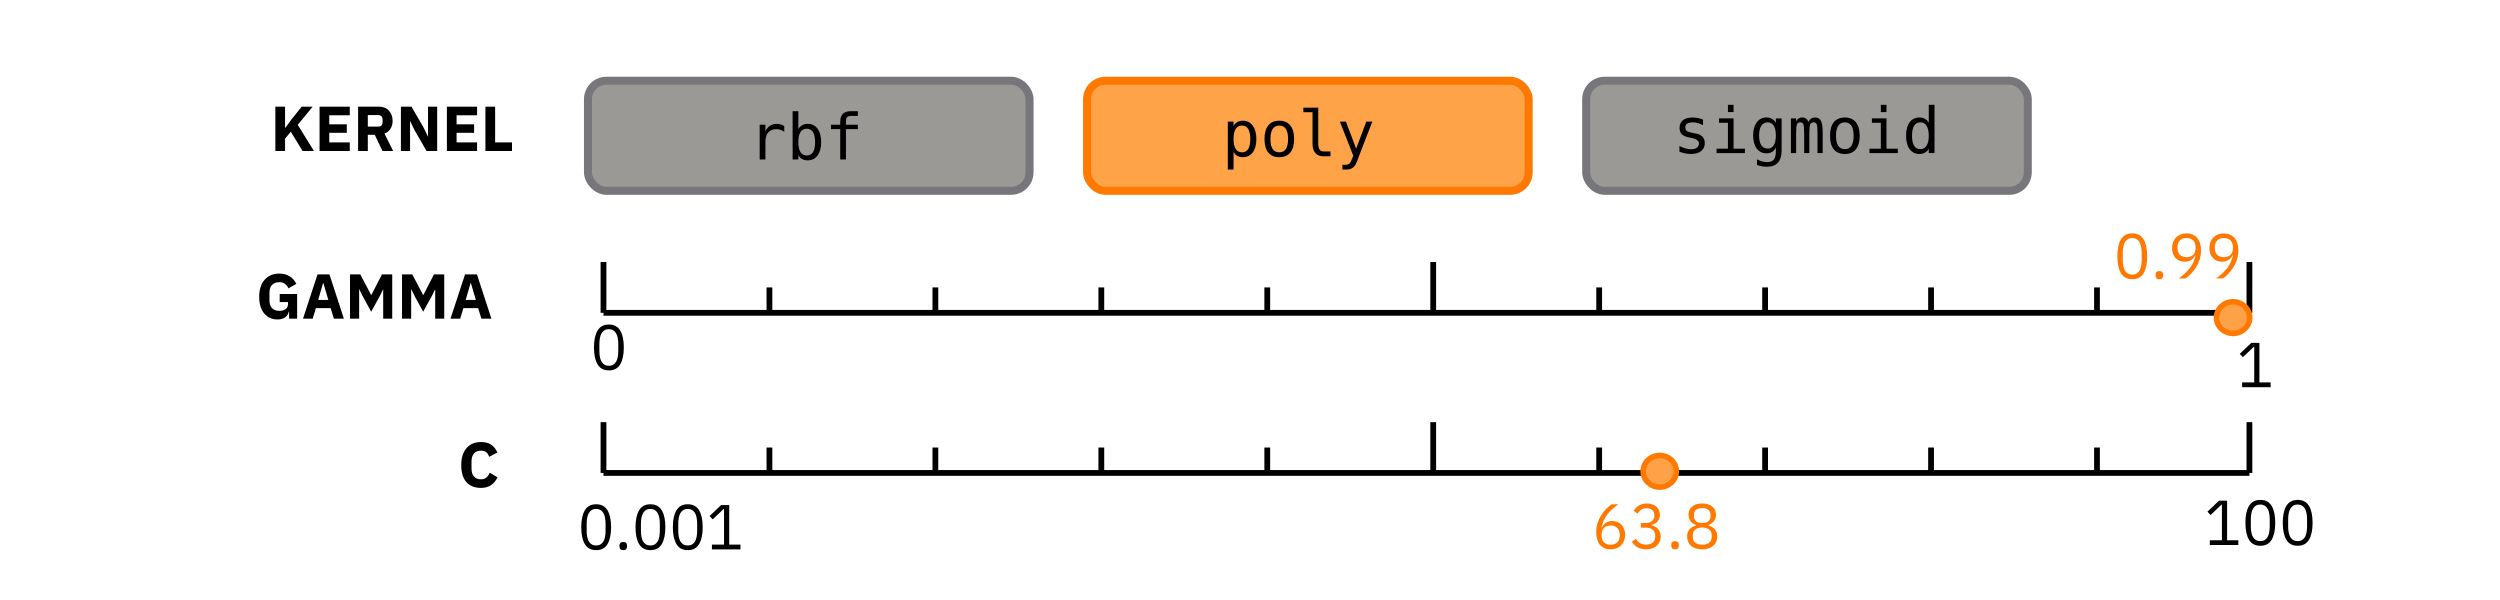 <?xml version="1.0" encoding="UTF-8" standalone="no"?>
<svg
   width="12.5cm"
   height="3cm"
   viewBox="0 0 354.331 85.039"
   version="1.2"
   id="svg2193"
   sodipodi:docname="svm_non_linear.svg"
   inkscape:version="1.2.2 (1:1.2.2+202305151914+b0a8486541)"
   xmlns:inkscape="http://www.inkscape.org/namespaces/inkscape"
   xmlns:sodipodi="http://sodipodi.sourceforge.net/DTD/sodipodi-0.dtd"
   xmlns:xlink="http://www.w3.org/1999/xlink"
   xmlns="http://www.w3.org/2000/svg"
   xmlns:svg="http://www.w3.org/2000/svg">
  <sodipodi:namedview
     id="namedview2195"
     pagecolor="#505050"
     bordercolor="#eeeeee"
     borderopacity="1"
     inkscape:showpageshadow="0"
     inkscape:pageopacity="0"
     inkscape:pagecheckerboard="0"
     inkscape:deskcolor="#505050"
     inkscape:document-units="pt"
     showgrid="false"
     inkscape:zoom="1.0414248"
     inkscape:cx="247.25742"
     inkscape:cy="5.2812264"
     inkscape:window-width="1366"
     inkscape:window-height="704"
     inkscape:window-x="0"
     inkscape:window-y="27"
     inkscape:window-maximized="1"
     inkscape:current-layer="surface962890" />
  <defs
     id="defs2064">
    <g
       id="g2062">
      <symbol
         overflow="visible"
         id="glyph0-0">
        <path
           style="stroke:none"
           d="M 0.281,0 V -7.016 H 3.953 V 0 Z M 1.188,-0.906 h 1.875 V -6.125 h -1.875 z m 0,0"
           id="path1969" />
      </symbol>
      <symbol
         overflow="visible"
         id="glyph0-1">
        <path
           style="stroke:none"
           d="M 2.875,-2.734 2.062,-1.75 V 0 h -1.375 v -6.281 h 1.375 v 2.984 H 2.109 L 3,-4.516 4.422,-6.281 H 5.969 L 3.859,-3.703 6.156,0 H 4.547 Z m 0,0"
           id="path1972" />
      </symbol>
      <symbol
         overflow="visible"
         id="glyph0-2">
        <path
           style="stroke:none"
           d="M 0.688,0 V -6.281 H 4.969 V -5.062 H 2.062 v 1.281 h 2.484 v 1.203 H 2.062 V -1.219 H 4.969 V 0 Z m 0,0"
           id="path1975" />
      </symbol>
      <symbol
         overflow="visible"
         id="glyph0-3">
        <path
           style="stroke:none"
           d="m 2.062,0 h -1.375 v -6.281 h 2.984 c 0.289,0 0.551,0.047 0.781,0.141 0.238,0.094 0.438,0.23 0.594,0.406 0.164,0.18 0.297,0.391 0.391,0.641 0.094,0.25 0.141,0.523 0.141,0.812 0,0.43 -0.102,0.805 -0.297,1.125 -0.188,0.312 -0.477,0.543 -0.859,0.688 L 5.656,0 H 4.141 L 3.047,-2.297 H 2.062 Z M 3.5,-3.453 c 0.207,0 0.367,-0.051 0.484,-0.156 0.113,-0.102 0.172,-0.258 0.172,-0.469 V -4.469 c 0,-0.207 -0.059,-0.363 -0.172,-0.469 C 3.867,-5.039 3.707,-5.094 3.5,-5.094 H 2.062 v 1.641 z m 0,0"
           id="path1978" />
      </symbol>
      <symbol
         overflow="visible"
         id="glyph0-4">
        <path
           style="stroke:none"
           d="M 2.609,-2.969 2,-4.234 H 1.984 V 0 H 0.688 v -6.281 h 1.5 l 1.719,2.969 0.609,1.266 H 4.531 V -6.281 H 5.828 V 0 h -1.5 z m 0,0"
           id="path1981" />
      </symbol>
      <symbol
         overflow="visible"
         id="glyph0-5">
        <path
           style="stroke:none"
           d="m 0.688,0 v -6.281 h 1.375 v 5.062 H 4.453 V 0 Z m 0,0"
           id="path1984" />
      </symbol>
      <symbol
         overflow="visible"
         id="glyph0-6">
        <path
           style="stroke:none"
           d="M 4.688,-1 H 4.641 c -0.055,0.324 -0.219,0.59 -0.5,0.797 C 3.867,0.004 3.5,0.109 3.031,0.109 2.664,0.109 2.328,0.039 2.016,-0.094 1.703,-0.238 1.426,-0.441 1.188,-0.703 0.957,-0.973 0.773,-1.312 0.641,-1.719 c -0.125,-0.406 -0.188,-0.867 -0.188,-1.391 0,-0.531 0.066,-1 0.203,-1.406 0.133,-0.406 0.328,-0.742 0.578,-1.016 0.25,-0.281 0.547,-0.492 0.891,-0.641 0.352,-0.145 0.742,-0.219 1.172,-0.219 0.562,0 1.047,0.125 1.453,0.375 0.406,0.242 0.727,0.602 0.969,1.078 l -1.125,0.641 C 4.5,-4.535 4.348,-4.738 4.141,-4.906 3.941,-5.082 3.66,-5.172 3.297,-5.172 c -0.43,0 -0.766,0.125 -1.016,0.375 -0.25,0.242 -0.375,0.625 -0.375,1.156 v 1 c 0,0.523 0.125,0.906 0.375,1.156 0.25,0.25 0.586,0.375 1.016,0.375 0.164,0 0.32,-0.016 0.469,-0.047 0.156,-0.039 0.289,-0.102 0.406,-0.188 C 4.285,-1.426 4.375,-1.523 4.438,-1.641 c 0.062,-0.113 0.094,-0.25 0.094,-0.406 v -0.312 H 3.359 V -3.5 h 2.469 V 0 H 4.688 Z m 0,0"
           id="path1987" />
      </symbol>
      <symbol
         overflow="visible"
         id="glyph0-7">
        <path
           style="stroke:none"
           d="M 4.562,0 4.109,-1.5 H 2.016 L 1.562,0 H 0.188 L 2.25,-6.281 H 3.938 L 5.984,0 Z M 3.078,-5.047 H 3.031 l -0.688,2.391 h 1.438 z m 0,0"
           id="path1990" />
      </symbol>
      <symbol
         overflow="visible"
         id="glyph0-8">
        <path
           style="stroke:none"
           d="M 5.391,-4.125 H 5.359 L 4.906,-3.203 3.688,-0.984 2.484,-3.188 2,-4.188 H 1.984 V 0 H 0.688 V -6.281 H 2.141 L 3.688,-3.344 H 3.703 L 5.219,-6.281 H 6.672 V 0 h -1.281 z m 0,0"
           id="path1993" />
      </symbol>
      <symbol
         overflow="visible"
         id="glyph0-9">
        <path
           style="stroke:none"
           d="m 3.234,0.109 c -0.43,0 -0.812,-0.07 -1.156,-0.203 -0.344,-0.133 -0.637,-0.332 -0.875,-0.594 -0.242,-0.27 -0.43,-0.602 -0.562,-1 -0.125,-0.406 -0.188,-0.875 -0.188,-1.406 0,-0.531 0.062,-1 0.188,-1.406 0.133,-0.414 0.32,-0.758 0.562,-1.031 0.238,-0.281 0.531,-0.492 0.875,-0.641 0.344,-0.145 0.727,-0.219 1.156,-0.219 0.582,0 1.062,0.121 1.438,0.359 0.375,0.242 0.676,0.617 0.906,1.125 L 4.406,-4.297 C 4.32,-4.566 4.191,-4.781 4.016,-4.938 c -0.18,-0.156 -0.438,-0.234 -0.781,-0.234 -0.406,0 -0.73,0.133 -0.969,0.391 -0.242,0.262 -0.359,0.641 -0.359,1.141 v 1 c 0,0.5 0.117,0.883 0.359,1.141 0.238,0.262 0.562,0.391 0.969,0.391 0.332,0 0.598,-0.086 0.797,-0.266 0.207,-0.188 0.359,-0.41 0.453,-0.672 l 1.109,0.656 c -0.23,0.48 -0.539,0.852 -0.922,1.109 -0.375,0.262 -0.855,0.391 -1.438,0.391 z m 0,0"
           id="path1996" />
      </symbol>
      <symbol
         overflow="visible"
         id="glyph1-0">
        <path
           style="stroke:none"
           d="m 0.453,1.594 v -7.938 h 4.5 v 7.938 z m 0.516,-0.5 h 3.484 v -6.938 H 0.969 Z m 0,0"
           id="path1999" />
      </symbol>
      <symbol
         overflow="visible"
         id="glyph1-1">
        <path
           style="stroke:none"
           d="m 5.078,-3.906 c -0.18,-0.133 -0.355,-0.234 -0.531,-0.297 -0.18,-0.062 -0.375,-0.094 -0.594,-0.094 -0.5,0 -0.887,0.164 -1.156,0.484 C 2.535,-3.5 2.406,-3.047 2.406,-2.453 V 0 h -0.812 v -4.922 h 0.812 v 0.969 c 0.133,-0.352 0.344,-0.625 0.625,-0.812 0.281,-0.188 0.609,-0.281 0.984,-0.281 0.195,0 0.383,0.027 0.562,0.078 0.176,0.055 0.344,0.133 0.5,0.234 z m 0,0"
           id="path2002" />
      </symbol>
      <symbol
         overflow="visible"
         id="glyph1-2">
        <path
           style="stroke:none"
           d="m 4.031,-2.453 c 0,-0.625 -0.102,-1.098 -0.297,-1.422 -0.199,-0.32 -0.492,-0.484 -0.875,-0.484 -0.398,0 -0.699,0.164 -0.906,0.484 -0.199,0.324 -0.297,0.797 -0.297,1.422 0,0.617 0.098,1.086 0.297,1.406 0.207,0.324 0.508,0.484 0.906,0.484 0.383,0 0.676,-0.156 0.875,-0.469 0.195,-0.32 0.297,-0.797 0.297,-1.422 z m -2.375,-1.844 c 0.125,-0.238 0.301,-0.422 0.531,-0.547 0.227,-0.133 0.492,-0.203 0.797,-0.203 0.594,0 1.055,0.23 1.391,0.688 0.344,0.461 0.516,1.09 0.516,1.891 0,0.812 -0.172,1.449 -0.516,1.906 C 4.031,-0.102 3.562,0.125 2.969,0.125 2.676,0.125 2.414,0.062 2.188,-0.062 1.969,-0.188 1.789,-0.375 1.656,-0.625 V 0 h -0.812 v -6.844 h 0.812 z m 0,0"
           id="path2005" />
      </symbol>
      <symbol
         overflow="visible"
         id="glyph1-3">
        <path
           style="stroke:none"
           d="m 4.672,-6.844 v 0.672 H 3.75 c -0.293,0 -0.496,0.062 -0.609,0.188 -0.105,0.117 -0.156,0.324 -0.156,0.625 v 0.438 h 1.688 v 0.625 h -1.688 V 0 h -0.812 v -4.297 h -1.312 v -0.625 h 1.312 v -0.344 c 0,-0.539 0.117,-0.938 0.359,-1.188 0.25,-0.258 0.641,-0.391 1.172,-0.391 z m 0,0"
           id="path2008" />
      </symbol>
      <symbol
         overflow="visible"
         id="glyph1-4">
        <path
           style="stroke:none"
           d="m 1.641,-0.625 v 2.5 h -0.812 v -6.797 h 0.812 v 0.625 c 0.133,-0.238 0.312,-0.422 0.531,-0.547 0.227,-0.133 0.492,-0.203 0.797,-0.203 0.594,0 1.055,0.234 1.391,0.703 C 4.703,-3.883 4.875,-3.25 4.875,-2.438 c 0,0.805 -0.172,1.434 -0.516,1.891 C 4.016,-0.098 3.551,0.125 2.969,0.125 2.664,0.125 2.398,0.062 2.172,-0.062 1.953,-0.188 1.773,-0.375 1.641,-0.625 Z m 2.375,-1.828 c 0,-0.625 -0.102,-1.098 -0.297,-1.422 -0.199,-0.32 -0.492,-0.484 -0.875,-0.484 -0.398,0 -0.699,0.164 -0.906,0.484 -0.199,0.324 -0.297,0.797 -0.297,1.422 0,0.617 0.098,1.086 0.297,1.406 0.207,0.324 0.508,0.484 0.906,0.484 0.383,0 0.676,-0.156 0.875,-0.469 0.195,-0.32 0.297,-0.797 0.297,-1.422 z m 0,0"
           id="path2011" />
      </symbol>
      <symbol
         overflow="visible"
         id="glyph1-5">
        <path
           style="stroke:none"
           d="m 2.703,-4.359 c -0.406,0 -0.719,0.164 -0.938,0.484 -0.211,0.324 -0.312,0.797 -0.312,1.422 0,0.625 0.102,1.102 0.312,1.422 0.219,0.312 0.531,0.469 0.938,0.469 0.414,0 0.727,-0.156 0.938,-0.469 0.207,-0.32 0.312,-0.797 0.312,-1.422 0,-0.625 -0.105,-1.098 -0.312,-1.422 -0.211,-0.32 -0.523,-0.484 -0.938,-0.484 z m 0,-0.688 c 0.688,0 1.207,0.227 1.562,0.672 0.363,0.438 0.547,1.078 0.547,1.922 0,0.836 -0.184,1.477 -0.547,1.922 -0.355,0.438 -0.875,0.656 -1.562,0.656 -0.68,0 -1.199,-0.219 -1.562,-0.656 -0.355,-0.445 -0.531,-1.086 -0.531,-1.922 0,-0.844 0.176,-1.484 0.531,-1.922 0.363,-0.445 0.883,-0.672 1.562,-0.672 z m 0,0"
           id="path2014" />
      </symbol>
      <symbol
         overflow="visible"
         id="glyph1-6">
        <path
           style="stroke:none"
           d="m 2.812,-1.781 c 0,0.367 0.062,0.641 0.188,0.828 0.133,0.18 0.332,0.266 0.594,0.266 H 4.547 V 0 H 3.516 C 3.035,0 2.66,-0.156 2.391,-0.469 2.129,-0.781 2,-1.219 2,-1.781 V -6.25 H 0.703 V -6.891 H 2.812 Z m 0,0"
           id="path2017" />
      </symbol>
      <symbol
         overflow="visible"
         id="glyph1-7">
        <path
           style="stroke:none"
           d="M 3.766,-1.578 C 3.629,-1.234 3.457,-0.785 3.25,-0.234 2.969,0.547 2.773,1.02 2.672,1.188 2.535,1.414 2.363,1.586 2.156,1.703 1.957,1.816 1.723,1.875 1.453,1.875 H 0.812 V 1.203 h 0.469 c 0.238,0 0.426,-0.074 0.562,-0.219 0.133,-0.137 0.305,-0.492 0.516,-1.062 l -1.906,-4.844 H 1.312 l 1.453,3.844 1.438,-3.844 H 5.062 Z m 0,0"
           id="path2020" />
      </symbol>
      <symbol
         overflow="visible"
         id="glyph1-8">
        <path
           style="stroke:none"
           d="m 4.281,-4.75 v 0.797 C 4.039,-4.086 3.801,-4.188 3.562,-4.25 3.332,-4.32 3.098,-4.359 2.859,-4.359 c -0.367,0 -0.641,0.059 -0.828,0.172 -0.18,0.117 -0.266,0.297 -0.266,0.547 0,0.219 0.066,0.387 0.203,0.5 0.133,0.105 0.473,0.211 1.016,0.312 l 0.328,0.062 c 0.395,0.074 0.695,0.227 0.906,0.453 0.207,0.23 0.312,0.527 0.312,0.891 C 4.531,-0.93 4.352,-0.551 4,-0.281 3.656,-0.008 3.176,0.125 2.562,0.125 2.32,0.125 2.066,0.098 1.797,0.047 1.535,-0.004 1.25,-0.082 0.938,-0.188 v -0.828 c 0.301,0.156 0.586,0.277 0.859,0.359 0.281,0.074 0.539,0.109 0.781,0.109 0.363,0 0.641,-0.07 0.828,-0.219 C 3.602,-0.91 3.703,-1.113 3.703,-1.375 3.703,-1.75 3.344,-2.008 2.625,-2.156 H 2.594 l -0.297,-0.062 c -0.469,-0.094 -0.812,-0.242 -1.031,-0.453 -0.211,-0.219 -0.312,-0.516 -0.312,-0.891 0,-0.469 0.156,-0.832 0.469,-1.094 0.32,-0.258 0.781,-0.391 1.375,-0.391 0.258,0 0.508,0.027 0.75,0.078 0.25,0.055 0.492,0.125 0.734,0.219 z m 0,0"
           id="path2023" />
      </symbol>
      <symbol
         overflow="visible"
         id="glyph1-9">
        <path
           style="stroke:none"
           d="M 1.125,-4.922 H 3.188 V -0.625 H 4.797 V 0 H 0.781 V -0.625 H 2.391 V -4.297 H 1.125 Z M 2.391,-6.844 H 3.188 V -5.812 H 2.391 Z m 0,0"
           id="path2026" />
      </symbol>
      <symbol
         overflow="visible"
         id="glyph1-10">
        <path
           style="stroke:none"
           d="m 3.766,-2.5 c 0,-0.602 -0.102,-1.062 -0.297,-1.375 -0.199,-0.32 -0.484,-0.484 -0.859,-0.484 -0.398,0 -0.699,0.164 -0.906,0.484 -0.211,0.312 -0.312,0.773 -0.312,1.375 0,0.605 0.102,1.07 0.312,1.391 0.207,0.312 0.516,0.469 0.922,0.469 0.363,0 0.645,-0.156 0.844,-0.469 C 3.664,-1.43 3.766,-1.895 3.766,-2.5 Z m 0.812,2.188 c 0,0.738 -0.18,1.297 -0.531,1.672 C 3.703,1.742 3.191,1.938 2.516,1.938 2.297,1.938 2.062,1.914 1.812,1.875 1.57,1.832 1.332,1.77 1.094,1.688 V 0.891 C 1.375,1.023 1.629,1.125 1.859,1.188 2.098,1.25 2.316,1.281 2.516,1.281 c 0.438,0 0.754,-0.121 0.953,-0.359 0.195,-0.23 0.297,-0.605 0.297,-1.125 V -0.781 c -0.125,0.273 -0.305,0.477 -0.531,0.609 C 3.016,-0.035 2.75,0.031 2.438,0.031 c -0.586,0 -1.047,-0.227 -1.391,-0.688 -0.336,-0.457 -0.5,-1.07 -0.5,-1.844 0,-0.77 0.164,-1.383 0.5,-1.844 0.344,-0.469 0.805,-0.703 1.391,-0.703 0.312,0 0.578,0.07 0.797,0.203 0.219,0.125 0.395,0.32 0.531,0.578 V -4.906 h 0.812 z m 0,0"
           id="path2029" />
      </symbol>
      <symbol
         overflow="visible"
         id="glyph1-11">
        <path
           style="stroke:none"
           d="m 2.969,-4.422 c 0.102,-0.207 0.227,-0.363 0.375,-0.469 0.156,-0.102 0.344,-0.156 0.562,-0.156 0.395,0 0.672,0.156 0.828,0.469 0.164,0.305 0.25,0.875 0.25,1.719 V 0 H 4.25 v -2.812 c 0,-0.695 -0.043,-1.129 -0.125,-1.297 -0.074,-0.164 -0.215,-0.25 -0.422,-0.25 -0.23,0 -0.391,0.09 -0.484,0.266 -0.086,0.18 -0.125,0.605 -0.125,1.281 V 0 H 2.359 v -2.812 c 0,-0.707 -0.043,-1.141 -0.125,-1.297 -0.086,-0.164 -0.234,-0.25 -0.453,-0.25 -0.211,0 -0.355,0.09 -0.438,0.266 -0.086,0.18 -0.125,0.605 -0.125,1.281 V 0 H 0.484 V -4.922 H 1.219 V -4.5 C 1.312,-4.676 1.43,-4.812 1.578,-4.906 1.723,-5 1.883,-5.047 2.062,-5.047 c 0.227,0 0.414,0.055 0.562,0.156 0.145,0.105 0.258,0.262 0.344,0.469 z m 0,0"
           id="path2032" />
      </symbol>
      <symbol
         overflow="visible"
         id="glyph1-12">
        <path
           style="stroke:none"
           d="M 3.766,-4.297 V -6.844 h 0.812 V 0 h -0.812 V -0.625 C 3.629,-0.375 3.445,-0.188 3.219,-0.062 3,0.062 2.742,0.125 2.453,0.125 c -0.594,0 -1.062,-0.227 -1.406,-0.688 -0.336,-0.457 -0.5,-1.094 -0.5,-1.906 0,-0.801 0.164,-1.43 0.5,-1.891 0.344,-0.457 0.812,-0.688 1.406,-0.688 0.301,0 0.562,0.07 0.781,0.203 0.227,0.125 0.406,0.309 0.531,0.547 z m -2.375,1.844 c 0,0.625 0.098,1.102 0.297,1.422 0.195,0.312 0.492,0.469 0.891,0.469 0.383,0 0.676,-0.16 0.875,-0.484 0.207,-0.32 0.312,-0.789 0.312,-1.406 0,-0.625 -0.105,-1.098 -0.312,-1.422 -0.199,-0.32 -0.492,-0.484 -0.875,-0.484 -0.398,0 -0.695,0.164 -0.891,0.484 -0.199,0.324 -0.297,0.797 -0.297,1.422 z m 0,0"
           id="path2035" />
      </symbol>
      <symbol
         overflow="visible"
         id="glyph2-0">
        <path
           style="stroke:none"
           d="M 0.281,0 V -7.016 H 3.953 V 0 Z m 0.547,-0.547 h 2.594 v -5.938 h -2.594 z m 0,0"
           id="path2038" />
      </symbol>
      <symbol
         overflow="visible"
         id="glyph2-1">
        <path
           style="stroke:none"
           d="m 2.703,0.109 c -0.324,0 -0.617,-0.055 -0.875,-0.156 C 1.566,-0.16 1.344,-0.32 1.156,-0.531 0.977,-0.738 0.844,-0.992 0.75,-1.297 c -0.094,-0.301 -0.141,-0.633 -0.141,-1 0,-0.469 0.066,-0.906 0.203,-1.312 0.133,-0.414 0.312,-0.789 0.531,-1.125 0.219,-0.344 0.457,-0.645 0.719,-0.906 0.27,-0.258 0.531,-0.473 0.781,-0.641 H 3.812 c -0.336,0.25 -0.637,0.492 -0.906,0.719 -0.262,0.23 -0.492,0.477 -0.688,0.734 -0.199,0.25 -0.367,0.523 -0.5,0.812 -0.137,0.293 -0.246,0.621 -0.328,0.984 L 1.438,-3 C 1.582,-3.258 1.77,-3.473 2,-3.641 2.238,-3.816 2.551,-3.906 2.938,-3.906 c 0.27,0 0.52,0.047 0.75,0.141 0.227,0.086 0.422,0.215 0.578,0.391 0.164,0.168 0.297,0.371 0.391,0.609 0.094,0.242 0.141,0.508 0.141,0.797 0,0.305 -0.055,0.586 -0.156,0.844 -0.094,0.25 -0.234,0.469 -0.422,0.656 -0.18,0.18 -0.398,0.32 -0.656,0.422 -0.262,0.102 -0.547,0.156 -0.859,0.156 z m 0,-0.656 c 0.414,0 0.738,-0.113 0.969,-0.344 0.227,-0.227 0.344,-0.555 0.344,-0.984 v -0.062 c 0,-0.426 -0.117,-0.754 -0.344,-0.984 -0.23,-0.227 -0.555,-0.344 -0.969,-0.344 -0.418,0 -0.742,0.117 -0.969,0.344 -0.23,0.23 -0.344,0.559 -0.344,0.984 v 0.062 c 0,0.43 0.113,0.758 0.344,0.984 0.227,0.23 0.551,0.344 0.969,0.344 z m 0,0"
           id="path2041" />
      </symbol>
      <symbol
         overflow="visible"
         id="glyph2-2">
        <path
           style="stroke:none"
           d="m 2.344,-3.625 c 0.426,0 0.742,-0.094 0.953,-0.281 0.219,-0.195 0.328,-0.445 0.328,-0.75 v -0.062 c 0,-0.332 -0.105,-0.582 -0.312,-0.75 -0.211,-0.164 -0.48,-0.25 -0.812,-0.25 -0.324,0 -0.59,0.074 -0.797,0.219 -0.199,0.137 -0.367,0.324 -0.5,0.562 l -0.562,-0.422 c 0.082,-0.125 0.176,-0.25 0.281,-0.375 0.113,-0.125 0.242,-0.234 0.391,-0.328 0.156,-0.094 0.332,-0.172 0.531,-0.234 0.195,-0.062 0.422,-0.094 0.672,-0.094 0.27,0 0.52,0.039 0.75,0.109 0.238,0.062 0.441,0.164 0.609,0.297 0.164,0.137 0.297,0.305 0.391,0.5 0.102,0.199 0.156,0.422 0.156,0.672 0,0.211 -0.031,0.398 -0.094,0.562 -0.062,0.156 -0.148,0.297 -0.25,0.422 C 3.973,-3.711 3.844,-3.613 3.688,-3.531 3.539,-3.445 3.383,-3.383 3.219,-3.344 v 0.047 c 0.164,0.031 0.328,0.09 0.484,0.172 0.164,0.086 0.305,0.188 0.422,0.312 0.125,0.125 0.223,0.281 0.297,0.469 0.082,0.188 0.125,0.398 0.125,0.625 0,0.273 -0.055,0.523 -0.156,0.75 -0.105,0.219 -0.25,0.414 -0.438,0.578 -0.18,0.156 -0.402,0.281 -0.672,0.375 -0.262,0.082 -0.555,0.125 -0.875,0.125 -0.273,0 -0.512,-0.031 -0.719,-0.094 C 1.477,-0.047 1.289,-0.125 1.125,-0.219 0.969,-0.32 0.828,-0.438 0.703,-0.562 0.578,-0.688 0.469,-0.82 0.375,-0.969 l 0.562,-0.422 c 0.082,0.125 0.172,0.242 0.266,0.344 0.094,0.094 0.195,0.18 0.312,0.25 0.113,0.074 0.238,0.133 0.375,0.172 0.145,0.043 0.316,0.062 0.516,0.062 0.438,0 0.77,-0.098 1,-0.297 0.227,-0.207 0.344,-0.5 0.344,-0.875 v -0.062 c 0,-0.375 -0.117,-0.66 -0.344,-0.859 -0.23,-0.207 -0.562,-0.312 -1,-0.312 H 1.672 V -3.625 Z m 0,0"
           id="path2044" />
      </symbol>
      <symbol
         overflow="visible"
         id="glyph2-3">
        <path
           style="stroke:none"
           d="m 1.219,0.109 c -0.188,0 -0.328,-0.047 -0.422,-0.141 -0.086,-0.102 -0.125,-0.227 -0.125,-0.375 v -0.125 c 0,-0.156 0.039,-0.281 0.125,-0.375 C 0.891,-1 1.031,-1.047 1.219,-1.047 c 0.195,0 0.336,0.047 0.422,0.141 0.082,0.094 0.125,0.219 0.125,0.375 v 0.125 c 0,0.148 -0.043,0.273 -0.125,0.375 C 1.555,0.062 1.414,0.109 1.219,0.109 Z m 0,0"
           id="path2047" />
      </symbol>
      <symbol
         overflow="visible"
         id="glyph2-4">
        <path
           style="stroke:none"
           d="M 2.703,0.109 C 2.336,0.109 2.02,0.062 1.75,-0.031 1.477,-0.125 1.25,-0.25 1.062,-0.406 0.883,-0.57 0.75,-0.766 0.656,-0.984 0.562,-1.211 0.516,-1.453 0.516,-1.703 c 0,-0.438 0.113,-0.781 0.344,-1.031 0.238,-0.25 0.551,-0.426 0.938,-0.531 V -3.344 C 1.461,-3.457 1.195,-3.641 1,-3.891 0.812,-4.148 0.719,-4.457 0.719,-4.812 c 0,-0.477 0.172,-0.859 0.516,-1.141 0.344,-0.289 0.832,-0.438 1.469,-0.438 0.625,0 1.109,0.148 1.453,0.438 0.352,0.281 0.531,0.664 0.531,1.141 0,0.355 -0.102,0.664 -0.297,0.922 -0.188,0.25 -0.449,0.434 -0.781,0.547 v 0.078 c 0.375,0.105 0.676,0.281 0.906,0.531 0.238,0.25 0.359,0.594 0.359,1.031 0,0.25 -0.047,0.492 -0.141,0.719 C 4.641,-0.766 4.5,-0.57 4.312,-0.406 4.133,-0.25 3.91,-0.125 3.641,-0.031 3.367,0.062 3.055,0.109 2.703,0.109 Z m 0,-0.656 c 0.438,0 0.773,-0.098 1.016,-0.297 0.238,-0.195 0.359,-0.473 0.359,-0.828 v -0.188 C 4.078,-2.223 3.957,-2.5 3.719,-2.688 3.477,-2.883 3.141,-2.984 2.703,-2.984 c -0.438,0 -0.777,0.102 -1.016,0.297 C 1.445,-2.5 1.328,-2.223 1.328,-1.859 v 0.188 c 0,0.355 0.117,0.633 0.359,0.828 0.238,0.199 0.578,0.297 1.016,0.297 z m 0,-3.078 c 0.395,0 0.691,-0.082 0.891,-0.25 0.207,-0.164 0.312,-0.41 0.312,-0.734 V -4.75 c 0,-0.32 -0.105,-0.566 -0.312,-0.734 -0.199,-0.164 -0.496,-0.25 -0.891,-0.25 -0.398,0 -0.699,0.086 -0.906,0.25 C 1.598,-5.316 1.5,-5.07 1.5,-4.75 v 0.141 c 0,0.324 0.098,0.57 0.297,0.734 0.207,0.168 0.508,0.25 0.906,0.25 z m 0,0"
           id="path2050" />
      </symbol>
      <symbol
         overflow="visible"
         id="glyph2-5">
        <path
           style="stroke:none"
           d="m 2.703,0.109 c -0.75,0 -1.297,-0.285 -1.641,-0.859 -0.344,-0.57 -0.516,-1.367 -0.516,-2.391 0,-1.031 0.172,-1.828 0.516,-2.391 0.344,-0.57 0.891,-0.859 1.641,-0.859 0.75,0 1.297,0.289 1.641,0.859 0.344,0.562 0.516,1.359 0.516,2.391 0,1.023 -0.172,1.82 -0.516,2.391 C 4,-0.176 3.453,0.109 2.703,0.109 Z m 0,-0.656 c 0.238,0 0.445,-0.051 0.625,-0.156 C 3.504,-0.805 3.645,-0.945 3.75,-1.125 3.863,-1.312 3.941,-1.531 3.984,-1.781 4.035,-2.039 4.062,-2.32 4.062,-2.625 v -1.031 c 0,-0.301 -0.027,-0.578 -0.078,-0.828 C 3.941,-4.742 3.863,-4.961 3.75,-5.141 c -0.105,-0.188 -0.246,-0.332 -0.422,-0.438 -0.18,-0.102 -0.387,-0.156 -0.625,-0.156 -0.25,0 -0.465,0.055 -0.641,0.156 -0.168,0.105 -0.309,0.25 -0.422,0.438 -0.105,0.18 -0.184,0.398 -0.234,0.656 -0.055,0.25 -0.078,0.527 -0.078,0.828 V -2.625 c 0,0.305 0.023,0.586 0.078,0.844 0.051,0.25 0.129,0.469 0.234,0.656 0.113,0.18 0.254,0.32 0.422,0.422 0.176,0.105 0.391,0.156 0.641,0.156 z m 0,0"
           id="path2053" />
      </symbol>
      <symbol
         overflow="visible"
         id="glyph2-6">
        <path
           style="stroke:none"
           d="m 4.797,-3.984 c 0,0.469 -0.07,0.914 -0.203,1.328 C 4.457,-2.25 4.273,-1.875 4.047,-1.531 3.828,-1.195 3.586,-0.898 3.328,-0.641 3.066,-0.379 2.812,-0.164 2.562,0 H 1.578 c 0.344,-0.25 0.645,-0.488 0.906,-0.719 0.258,-0.238 0.488,-0.484 0.688,-0.734 0.195,-0.258 0.363,-0.531 0.5,-0.812 0.145,-0.289 0.258,-0.625 0.344,-1 L 3.969,-3.281 c -0.148,0.262 -0.34,0.48 -0.578,0.656 -0.242,0.168 -0.555,0.25 -0.938,0.25 -0.273,0 -0.523,-0.039 -0.75,-0.125 C 1.484,-2.594 1.289,-2.723 1.125,-2.891 0.957,-3.066 0.828,-3.27 0.734,-3.5 c -0.086,-0.238 -0.125,-0.508 -0.125,-0.812 0,-0.301 0.047,-0.578 0.141,-0.828 0.102,-0.258 0.242,-0.477 0.422,-0.656 0.188,-0.188 0.406,-0.332 0.656,-0.438 0.258,-0.102 0.547,-0.156 0.859,-0.156 0.32,0 0.613,0.059 0.875,0.172 0.258,0.105 0.484,0.262 0.672,0.469 0.188,0.211 0.328,0.465 0.422,0.766 0.094,0.305 0.141,0.637 0.141,1 z m -2.094,0.969 c 0.414,0 0.738,-0.113 0.969,-0.344 0.227,-0.227 0.344,-0.555 0.344,-0.984 v -0.062 c 0,-0.426 -0.117,-0.754 -0.344,-0.984 -0.23,-0.227 -0.555,-0.344 -0.969,-0.344 -0.418,0 -0.742,0.117 -0.969,0.344 -0.23,0.23 -0.344,0.559 -0.344,0.984 v 0.062 c 0,0.43 0.113,0.758 0.344,0.984 0.227,0.23 0.551,0.344 0.969,0.344 z m 0,0"
           id="path2056" />
      </symbol>
      <symbol
         overflow="visible"
         id="glyph2-7">
        <path
           style="stroke:none"
           d="m 0.797,0 v -0.672 h 1.75 V -5.719 h -0.062 L 0.906,-4.25 0.453,-4.719 2.125,-6.281 h 1.172 v 5.609 h 1.625 V 0 Z m 0,0"
           id="path2059" />
      </symbol>
    </g>
  </defs>
  <g
     id="surface962890">
    <g
       style="fill:#000000;fill-opacity:1"
       id="g2078"
       transform="translate(-73.5,-1.5)">
      <use
         xlink:href="#glyph0-1"
         x="111.841"
         y="22.901"
         id="use2066" />
      <use
         xlink:href="#glyph0-2"
         x="118.105"
         y="22.901"
         id="use2068" />
      <use
         xlink:href="#glyph0-3"
         x="123.568"
         y="22.901"
         id="use2070" />
      <use
         xlink:href="#glyph0-4"
         x="129.634"
         y="22.901"
         id="use2072" />
      <use
         xlink:href="#glyph0-2"
         x="136.15"
         y="22.901"
         id="use2074" />
      <use
         xlink:href="#glyph0-5"
         x="141.613"
         y="22.901"
         id="use2076" />
    </g>
    <g
       style="fill:#000000;fill-opacity:1"
       id="g2090"
       transform="translate(-73.5,-1.5)">
      <use
         xlink:href="#glyph0-6"
         x="109.784"
         y="46.668"
         id="use2080" />
      <use
         xlink:href="#glyph0-7"
         x="116.255"
         y="46.668"
         id="use2082" />
      <use
         xlink:href="#glyph0-8"
         x="122.42"
         y="46.668"
         id="use2084" />
      <use
         xlink:href="#glyph0-8"
         x="129.791"
         y="46.668"
         id="use2086" />
      <use
         xlink:href="#glyph0-7"
         x="137.162"
         y="46.668"
         id="use2088" />
    </g>
    <g
       style="fill:#000000;fill-opacity:1"
       id="g2094"
       transform="translate(-73.5,-1.5)">
      <use
         xlink:href="#glyph0-9"
         x="138.421"
         y="70.543"
         id="use2092" />
    </g>
    <g
       id="g2826">
      <rect
         style="fill:#9a9996;fill-rule:evenodd;stroke:#77767b;stroke-width:1.134;stroke-linecap:round;stroke-linejoin:round;paint-order:fill markers stroke"
         id="rect2608"
         width="62.59"
         height="15.605"
         x="83.332"
         y="11.441"
         ry="2.625" />
      <g
         style="fill:#000000;fill-opacity:1"
         id="g2104"
         transform="translate(-73.5,-1.5)">
        <use
           xlink:href="#glyph1-1"
           x="179.577"
           y="24.101"
           id="use2098" />
        <use
           xlink:href="#glyph1-2"
           x="184.995"
           y="24.101"
           id="use2100" />
        <use
           xlink:href="#glyph1-3"
           x="190.413"
           y="24.101"
           id="use2102" />
      </g>
    </g>
    <g
       id="g2819"
       transform="translate(-1.091,0.399)">
      <rect
         style="fill:#ffa348;fill-rule:evenodd;stroke:#ff7800;stroke-width:1.134;stroke-linecap:round;stroke-linejoin:round;paint-order:fill markers stroke"
         id="rect2608-9"
         width="62.59"
         height="15.605"
         x="155.163"
         y="11.043"
         ry="2.625" />
      <use
         xlink:href="#glyph1-4"
         x="247.783"
         y="23.253"
         id="use2108"
         transform="translate(-73.5,-1.5)"
         style="fill:#000000;fill-opacity:1" />
      <use
         xlink:href="#glyph1-5"
         x="253.201"
         y="23.253"
         id="use2110"
         transform="translate(-73.5,-1.5)"
         style="fill:#000000;fill-opacity:1" />
      <use
         xlink:href="#glyph1-6"
         x="258.619"
         y="23.253"
         id="use2112"
         transform="translate(-73.5,-1.5)"
         style="fill:#000000;fill-opacity:1" />
      <use
         xlink:href="#glyph1-7"
         x="264.037"
         y="23.253"
         id="use2114"
         transform="translate(-73.5,-1.5)"
         style="fill:#000000;fill-opacity:1" />
    </g>
    <g
       id="g2836"
       transform="translate(0,1.846)">
      <rect
         style="fill:#9a9996;fill-rule:evenodd;stroke:#77767b;stroke-width:1.134;stroke-linecap:round;stroke-linejoin:round;paint-order:fill markers stroke"
         id="rect2608-4"
         width="62.59"
         height="15.605"
         x="224.812"
         y="9.595"
         ry="2.625" />
      <use
         xlink:href="#glyph1-8"
         x="310.583"
         y="23.198"
         id="use2120"
         transform="translate(-73.488,-3.346)"
         style="fill:#000000;fill-opacity:1" />
      <use
         xlink:href="#glyph1-9"
         x="316.001"
         y="23.198"
         id="use2122"
         transform="translate(-73.488,-3.346)"
         style="fill:#000000;fill-opacity:1" />
      <use
         xlink:href="#glyph1-10"
         x="321.419"
         y="23.198"
         id="use2124"
         transform="translate(-73.488,-3.346)"
         style="fill:#000000;fill-opacity:1" />
      <use
         xlink:href="#glyph1-11"
         x="326.837"
         y="23.198"
         id="use2126"
         transform="translate(-73.488,-3.346)"
         style="fill:#000000;fill-opacity:1" />
      <use
         xlink:href="#glyph1-5"
         x="332.255"
         y="23.198"
         id="use2128"
         transform="translate(-73.488,-3.346)"
         style="fill:#000000;fill-opacity:1" />
      <use
         xlink:href="#glyph1-9"
         x="337.673"
         y="23.198"
         id="use2130"
         transform="translate(-73.488,-3.346)"
         style="fill:#000000;fill-opacity:1" />
      <use
         xlink:href="#glyph1-12"
         x="343.091"
         y="23.198"
         id="use2132"
         transform="translate(-73.488,-3.346)"
         style="fill:#000000;fill-opacity:1" />
    </g>
    <g
       style="fill:#ff7800;fill-opacity:1;stroke-width:1.01"
       id="g2144"
       transform="matrix(0.98,0,0,1,-128.274,-1.5)">
      <use
         xlink:href="#glyph2-1"
         x="361.129"
         y="79.251"
         id="use2136"
         style="stroke-width:1.01" />
      <use
         xlink:href="#glyph2-2"
         x="366.529"
         y="79.251"
         id="use2138"
         style="stroke-width:1.01" />
      <use
         xlink:href="#glyph2-3"
         x="371.929"
         y="79.251"
         id="use2140"
         style="stroke-width:1.01" />
      <use
         xlink:href="#glyph2-4"
         x="374.377"
         y="79.251"
         id="use2142"
         style="stroke-width:1.01" />
    </g>
    <path
       style="fill:none;stroke:#000000;stroke-width:0.818;stroke-linecap:butt;stroke-linejoin:miter;stroke-miterlimit:4;stroke-opacity:1"
       d="m 85.534,67.031 h 233.283 m -233.283,0 v -7.199 m 23.521,7.199 v -3.602 m 23.518,3.602 v -3.602 m 23.521,3.602 v -3.602 m 23.518,3.602 v -3.602 m 23.521,3.602 v -7.199 m 23.521,7.199 v -3.602 m 23.518,3.602 v -3.602 m 23.521,3.602 v -3.602 m 23.518,3.602 v -3.602 m 21.604,3.602 v -7.199"
       id="path2146" />
    <path
       style="fill:none;stroke:#000000;stroke-width:0.818;stroke-linecap:butt;stroke-linejoin:miter;stroke-miterlimit:4;stroke-opacity:1"
       d="m 85.534,44.336 h 233.283 m -233.283,0 v -7.199 m 23.521,7.199 v -3.598 m 23.518,3.598 v -3.598 m 23.521,3.598 v -3.598 m 23.518,3.598 v -3.598 m 23.521,3.598 v -7.199 m 23.521,7.199 v -3.598 m 23.518,3.598 v -3.598 m 23.521,3.598 v -3.598 m 23.518,3.598 v -3.598 m 21.604,3.598 v -7.199"
       id="path2148" />
    <path
       style="fill:#ffa147;fill-opacity:1;fill-rule:evenodd;stroke:#ff7800;stroke-width:0.784;stroke-linecap:round;stroke-linejoin:round;stroke-miterlimit:4;stroke-opacity:1"
       d="m 237.592,66.797 c 0,1.238 -1.054,2.242 -2.354,2.242 -1.3,0 -2.354,-1.004 -2.354,-2.242 0,-1.238 1.054,-2.242 2.354,-2.242 1.3,0 2.354,1.004 2.354,2.242 z m 0,0"
       id="path2150" />
    <g
       style="fill:#ff7800;fill-opacity:1;stroke-width:1.01"
       id="g2160"
       transform="matrix(0.98,0,0,1,-157.819,-1.5)">
      <use
         xlink:href="#glyph2-5"
         x="466.716"
         y="40.967"
         id="use2152"
         style="stroke-width:1.01" />
      <use
         xlink:href="#glyph2-3"
         x="472.116"
         y="40.967"
         id="use2154"
         style="stroke-width:1.01" />
      <use
         xlink:href="#glyph2-6"
         x="474.564"
         y="40.967"
         id="use2156"
         style="stroke-width:1.01" />
      <use
         xlink:href="#glyph2-6"
         x="479.964"
         y="40.967"
         id="use2158"
         style="stroke-width:1.01" />
    </g>
    <path
       style="fill:#ffa147;fill-opacity:1;fill-rule:evenodd;stroke:#ff7800;stroke-width:0.784;stroke-linecap:round;stroke-linejoin:round;stroke-miterlimit:4;stroke-opacity:1"
       d="m 318.853,45.012 c 0,1.238 -1.054,2.242 -2.354,2.242 -1.3,0 -2.354,-1.004 -2.354,-2.242 0,-1.238 1.054,-2.242 2.354,-2.242 1.3,0 2.354,1.004 2.354,2.242 z m 0,0"
       id="path2162" />
    <g
       style="fill:#000000;fill-opacity:1;stroke-width:1.01"
       id="g2174"
       transform="matrix(0.98,0,0,1,-71.816,-1.5)">
      <use
         xlink:href="#glyph2-5"
         x="156.799"
         y="79.363"
         id="use2164"
         style="stroke-width:1.01" />
      <use
         xlink:href="#glyph2-3"
         x="162.199"
         y="79.363"
         id="use2166"
         style="stroke-width:1.01" />
      <use
         xlink:href="#glyph2-5"
         x="164.647"
         y="79.363"
         id="use2168"
         style="stroke-width:1.01" />
      <use
         xlink:href="#glyph2-5"
         x="170.047"
         y="79.363"
         id="use2170"
         style="stroke-width:1.01" />
      <use
         xlink:href="#glyph2-7"
         x="175.447"
         y="79.363"
         id="use2172"
         style="stroke-width:1.01" />
    </g>
    <g
       style="fill:#000000;fill-opacity:1;stroke-width:1.01"
       id="g2182"
       transform="matrix(0.98,0,0,1,-162.477,-1.5)">
      <use
         xlink:href="#glyph2-7"
         x="484.59"
         y="78.743"
         id="use2176"
         style="stroke-width:1.01" />
      <use
         xlink:href="#glyph2-5"
         x="489.99"
         y="78.743"
         id="use2178"
         style="stroke-width:1.01" />
      <use
         xlink:href="#glyph2-5"
         x="495.39"
         y="78.743"
         id="use2180"
         style="stroke-width:1.01" />
    </g>
    <g
       style="fill:#000000;fill-opacity:1;stroke-width:1.01"
       id="g2186"
       transform="matrix(0.98,0,0,1,-68.87,-1.5)">
      <use
         xlink:href="#glyph2-5"
         x="155.633"
         y="53.888"
         id="use2184"
         style="stroke-width:1.01" />
    </g>
    <g
       style="fill:#000000;fill-opacity:1;stroke-width:1.01"
       id="g2190"
       transform="matrix(0.98,0,0,1,-162.203,-1.5)">
      <use
         xlink:href="#glyph2-7"
         x="488.984"
         y="56.374"
         id="use2188"
         style="stroke-width:1.01" />
    </g>
  </g>
</svg>
